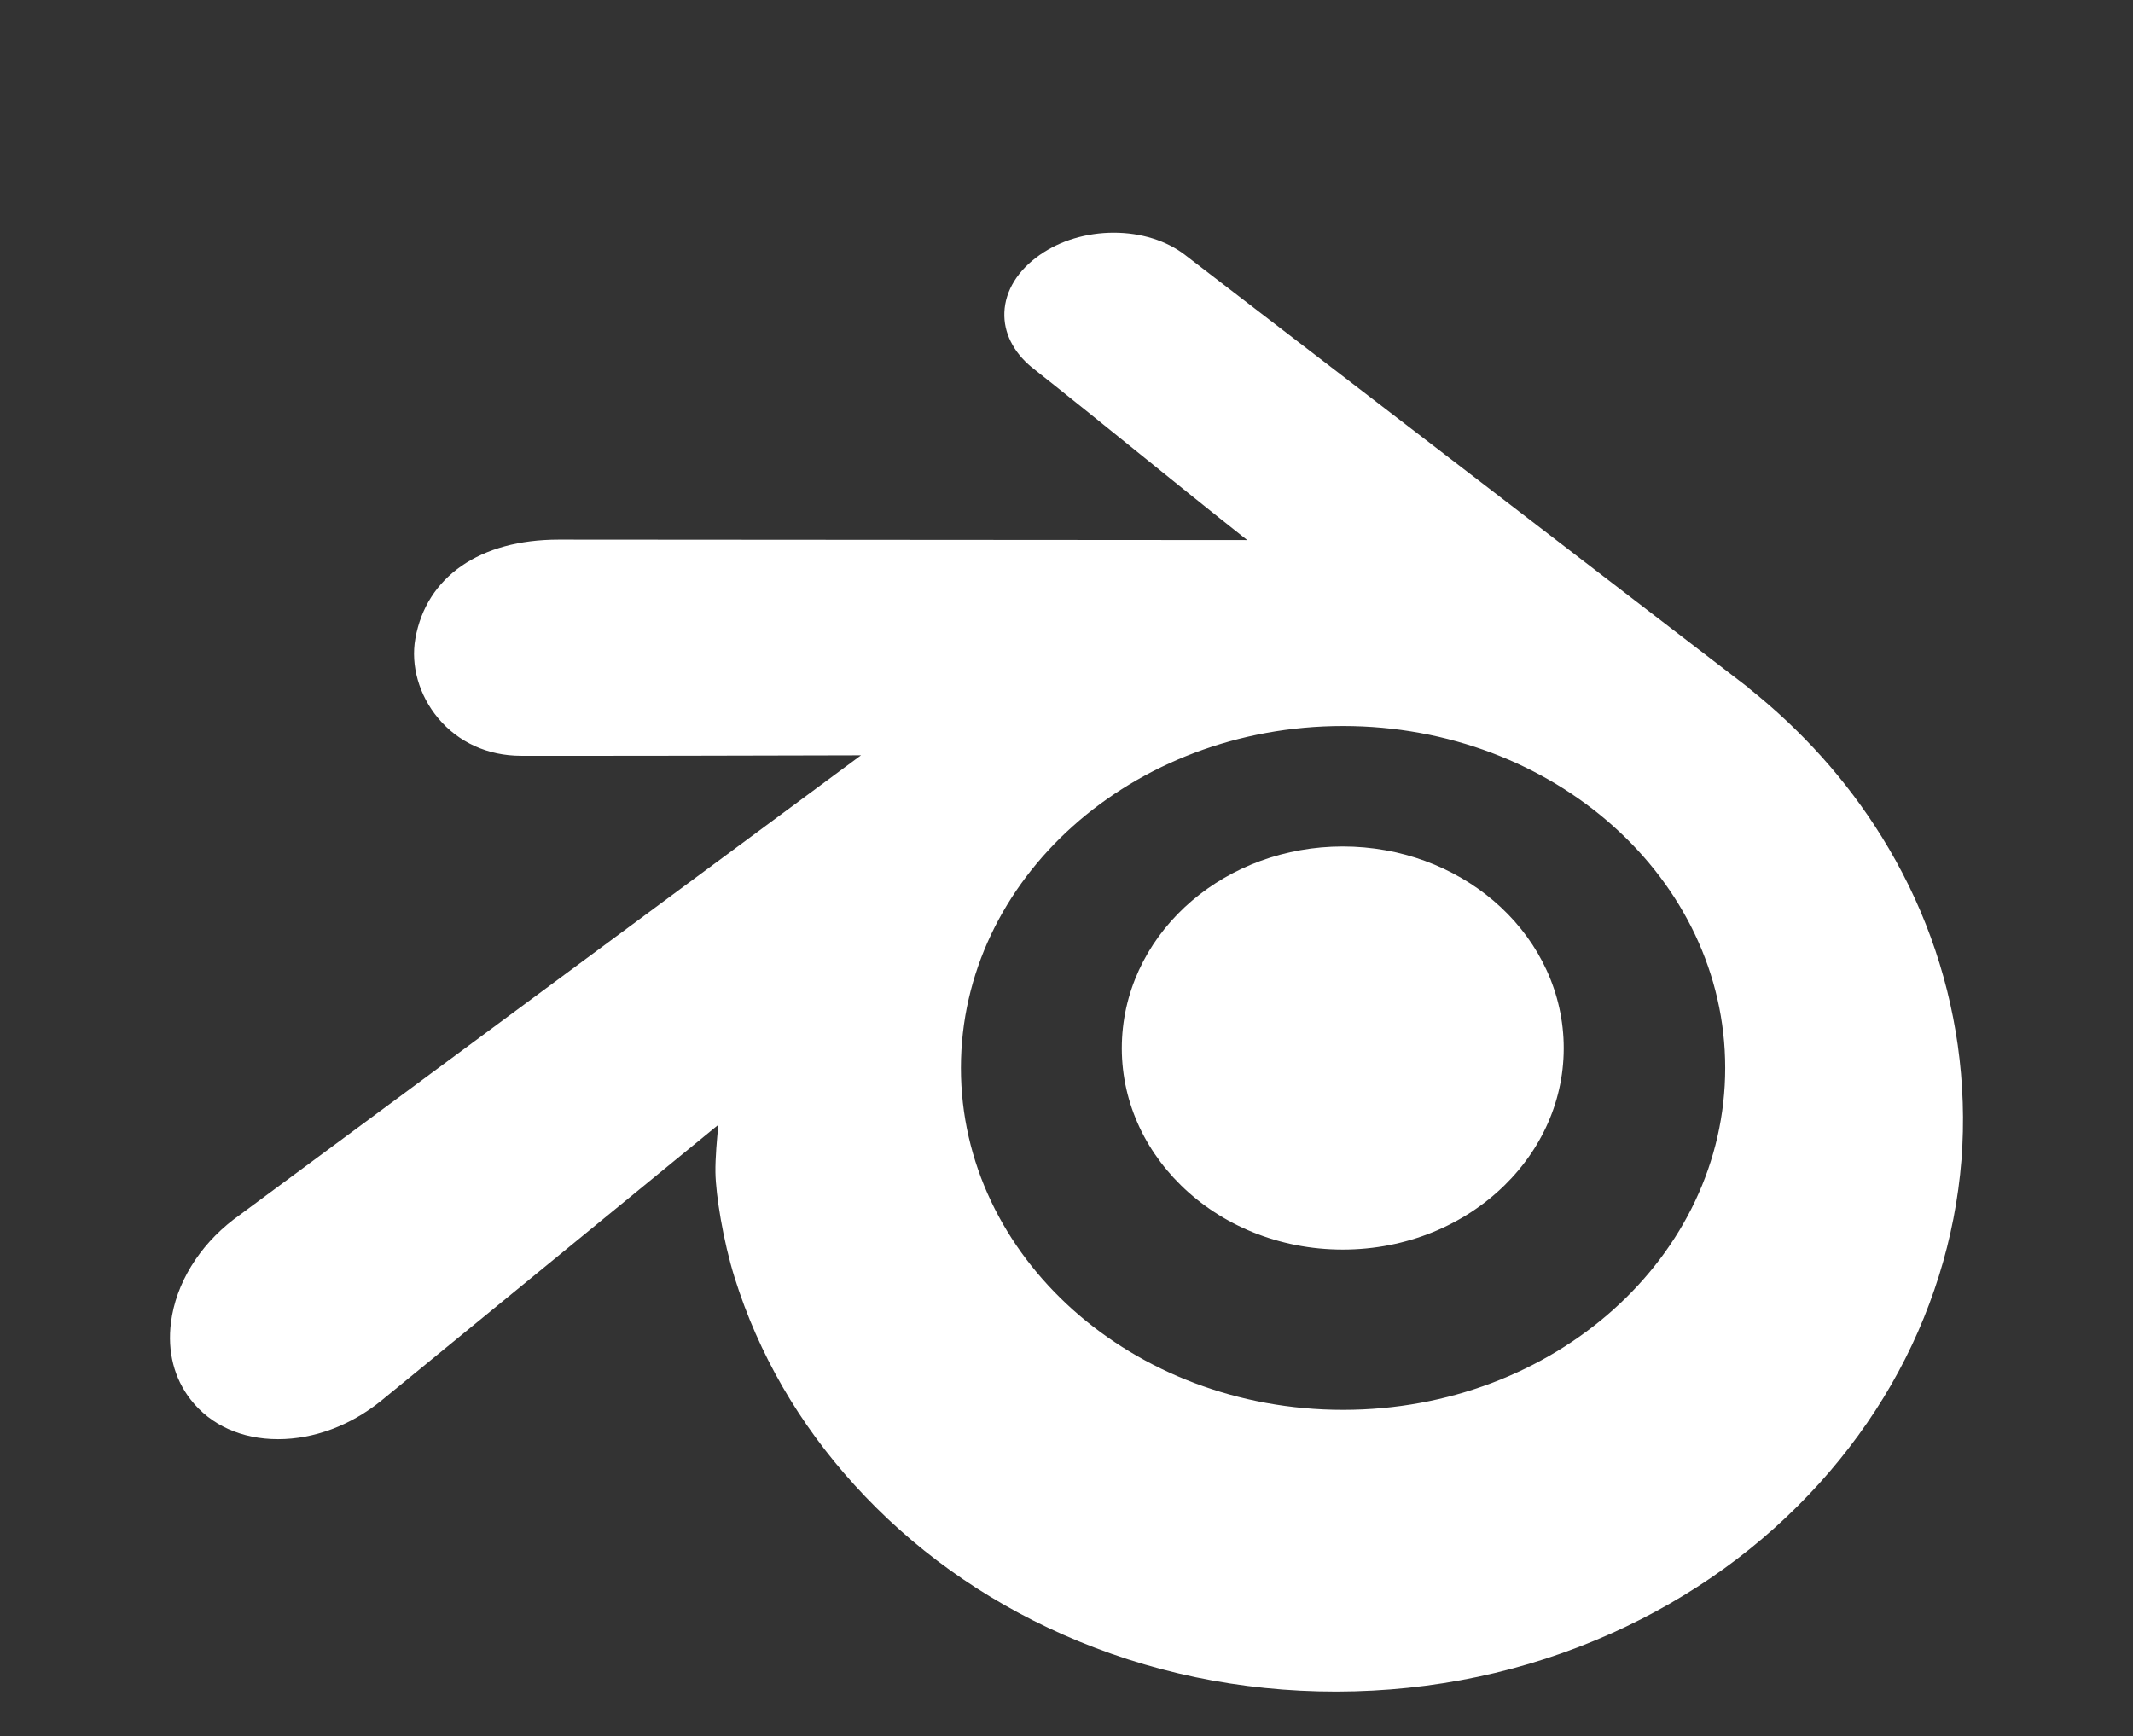 <svg width="1226" height="998" viewBox="0 0 1226 998" fill="none" xmlns="http://www.w3.org/2000/svg">
<rect x="0" y="0" width="1226" height="998" fill="#333333" stroke="none"/>
<path d="M1125.27 600.775C1119.22 558.22 1104.49 517.863 1081.46 480.839C1061.37 448.527 1035.6 419.789 1004.84 395.363L1004.92 395.287L681.839 147.102C681.606 146.897 681.363 146.703 681.111 146.523C670.369 138.293 655.826 133.765 640.176 133.765C624.505 133.765 609.394 138.303 597.646 146.549C585.015 155.374 577.795 167.083 577.29 179.547C576.828 191.176 582.375 202.365 592.949 211.087C613.742 227.496 634.489 244.263 655.264 261.049C675.425 277.347 696.2 294.132 716.875 310.473L321.154 310.204C275.899 310.204 245.084 331.459 238.745 367.043C235.96 382.629 240.875 399.767 251.863 412.892C263.52 426.806 280.445 434.481 299.517 434.481L329.685 434.502C371.36 434.502 413.218 434.399 455.02 434.298L494.884 434.205L135.734 699.957L134.308 701C114.247 716.379 101.113 737.94 98.28 760.15C96.132 776.977 100.057 792.354 109.634 804.634C121.049 819.274 138.872 827.327 159.822 827.327C180.404 827.327 201.405 819.526 218.983 805.324L412.93 646.576C412.101 654.328 411.095 665.7 411.209 673.954C411.427 687.023 415.622 713.246 422.263 734.535C435.986 778.286 459.1 818.316 490.962 853.47C524.114 890.045 564.49 919.045 610.961 939.646C660.09 961.379 712.903 972.41 767.94 972.41H768.45C823.662 972.277 876.643 961.07 925.931 939.089C972.479 918.244 1012.84 889.127 1045.86 852.559C1077.68 817.225 1100.77 777.128 1114.46 733.413C1121.24 711.773 1125.58 689.445 1127.4 666.842C1129.09 644.997 1128.37 622.768 1125.27 600.775ZM771.963 810.474C650.671 810.474 552.312 722.472 552.312 613.911C552.312 505.361 650.673 417.36 771.963 417.36C893.257 417.36 991.606 505.361 991.606 613.911C991.61 722.472 893.257 810.474 771.963 810.474ZM898.632 596.638C900.421 629.039 887.481 659.125 864.758 681.396C841.643 704.084 808.661 718.335 771.778 718.335C734.911 718.335 701.922 704.084 678.799 681.396C656.086 659.125 643.173 629.043 644.952 596.664C646.694 565.191 662.044 537.409 685.165 517.738C707.9 498.396 738.428 486.596 771.776 486.596C805.127 486.596 835.647 498.4 858.385 517.738C881.517 537.409 896.871 565.171 898.632 596.638Z" fill="white"/>
</svg>
